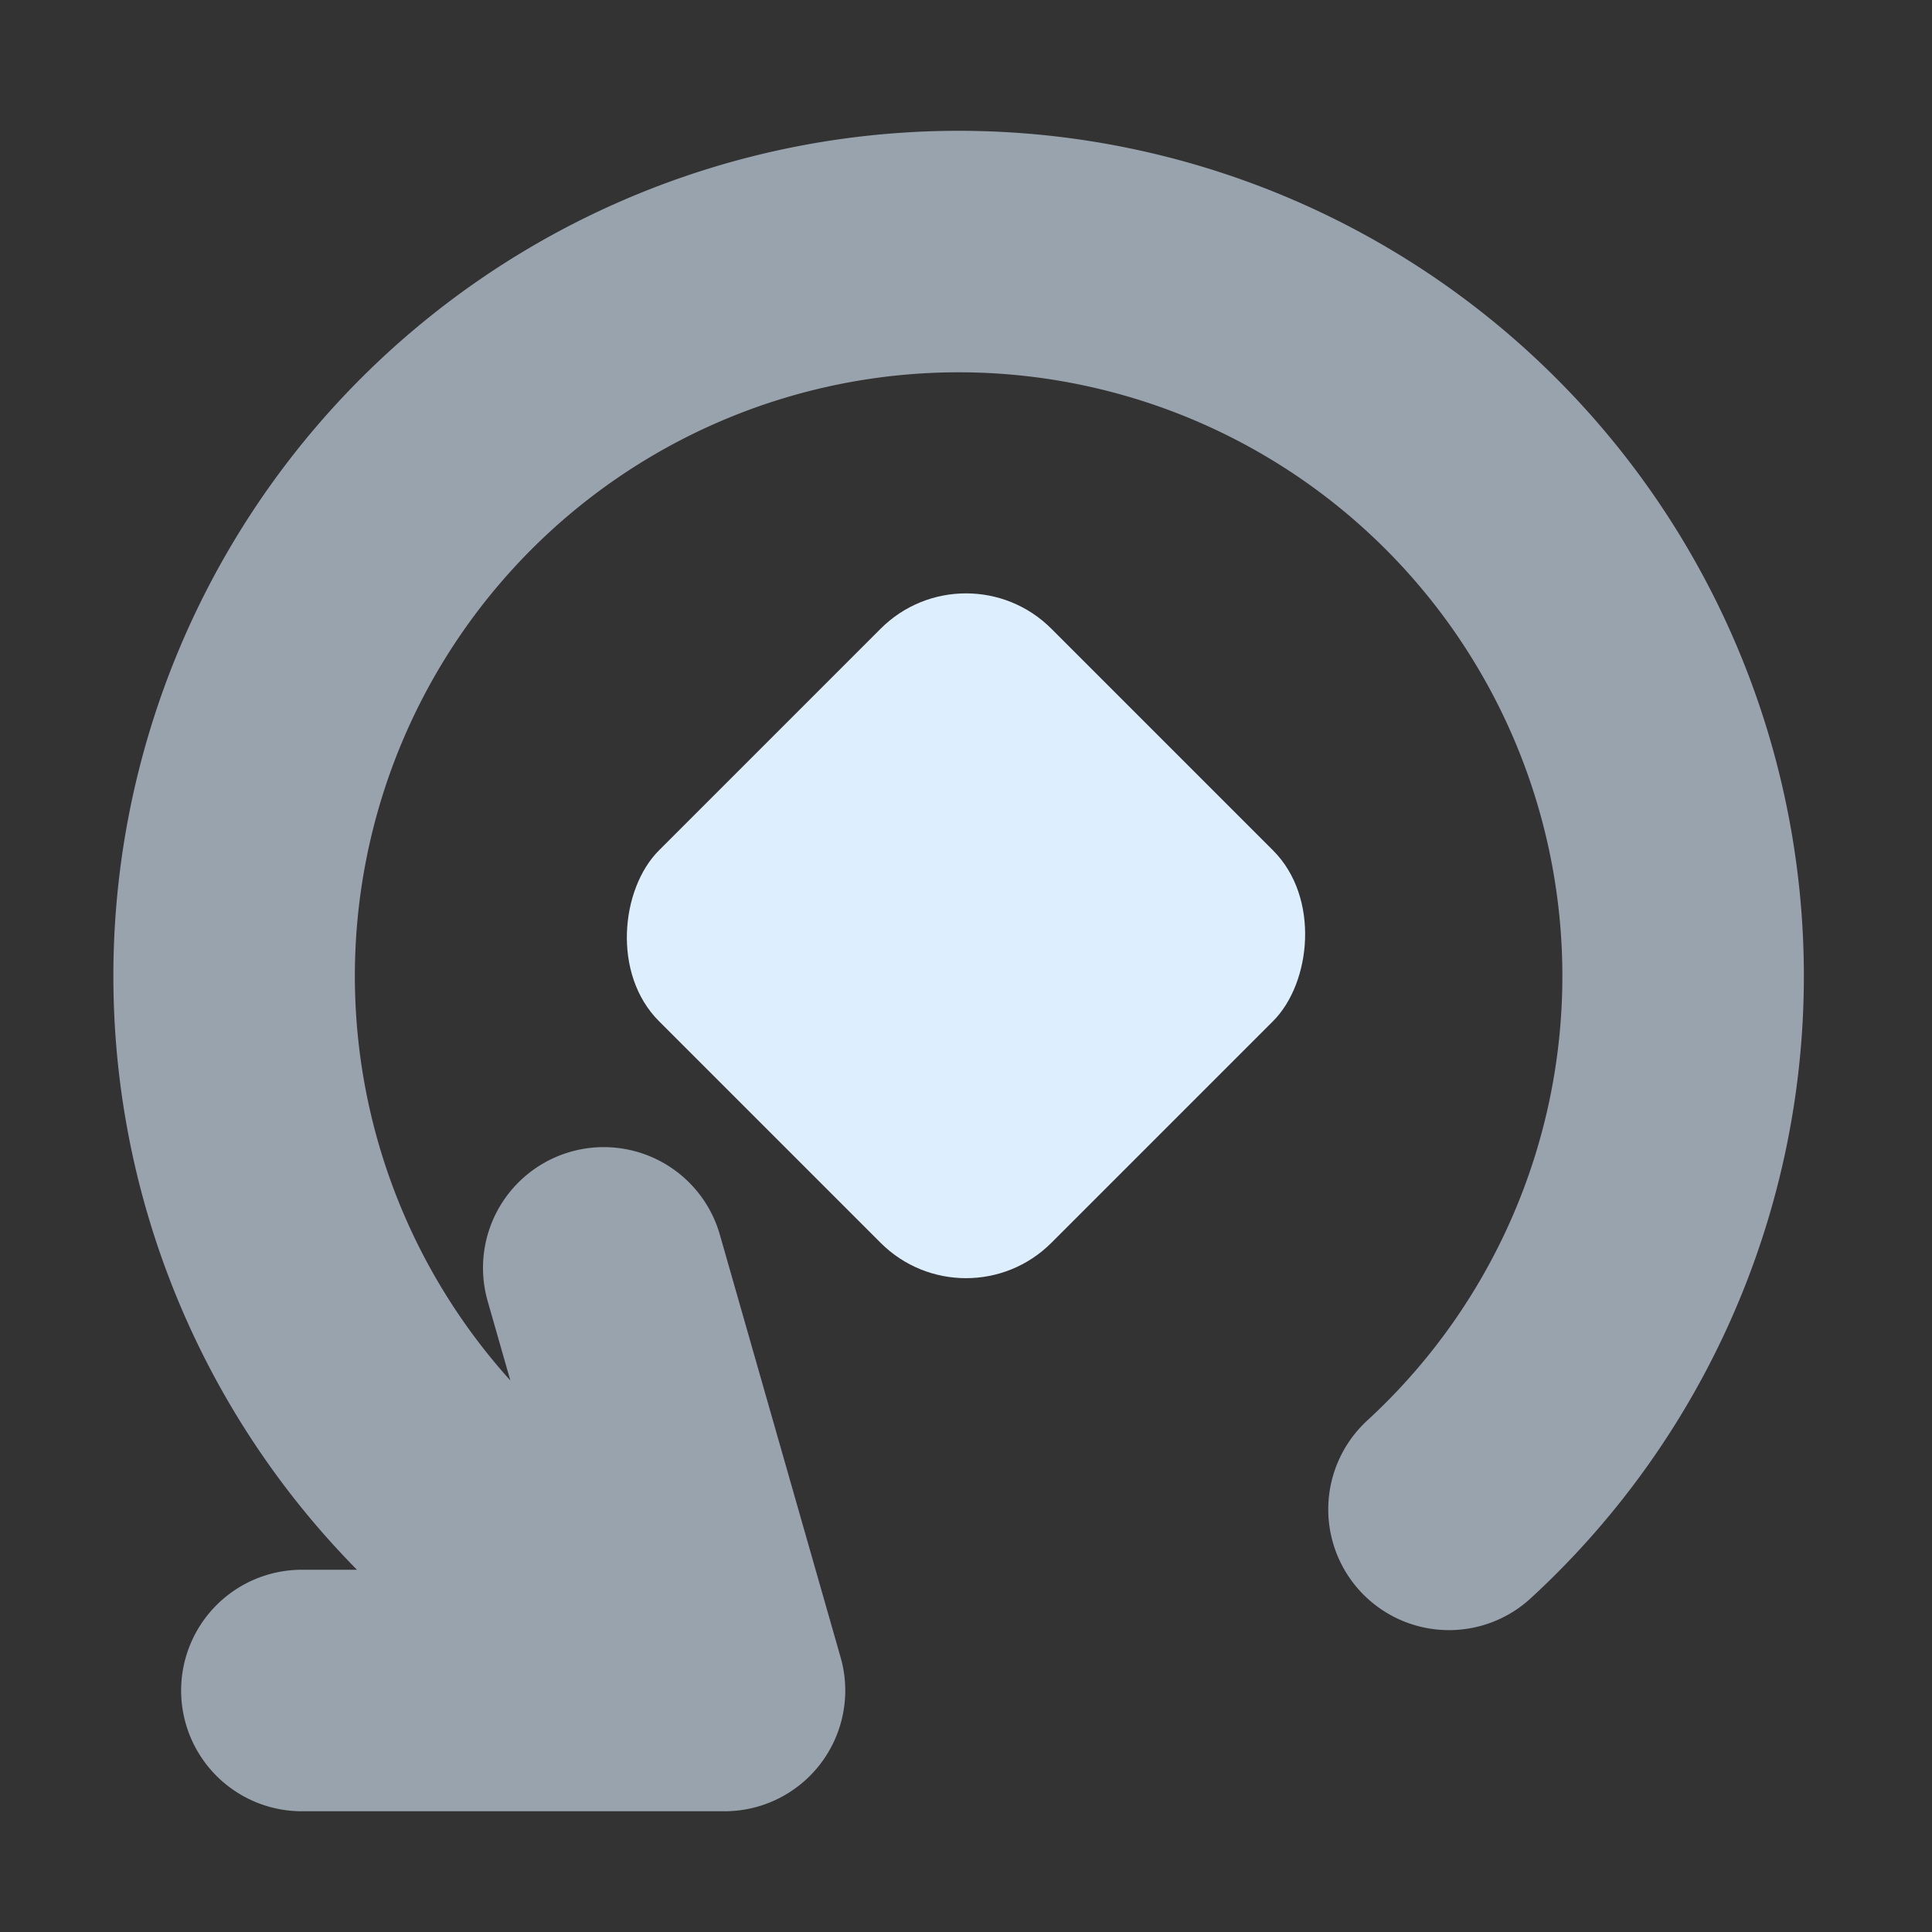 <svg width="16" height="16" viewBox="0 0 16 16" xmlns="http://www.w3.org/2000/svg"><rect x="0" y="0" width="16" height="16" fill="#333333" stroke="none"/><rect transform="rotate(45 8 8)" x="5.525" y="5.525" width="4.596" height="4.596" rx="1" ry="1" fill="#def"/><path d="M12 12.5a6 6 0 10-7.5.5M5 10.5l1 3.5h-3.5" fill="none" stroke="#def" stroke-opacity=".6" stroke-width="2" stroke-linecap="round" stroke-linejoin="round"/></svg>